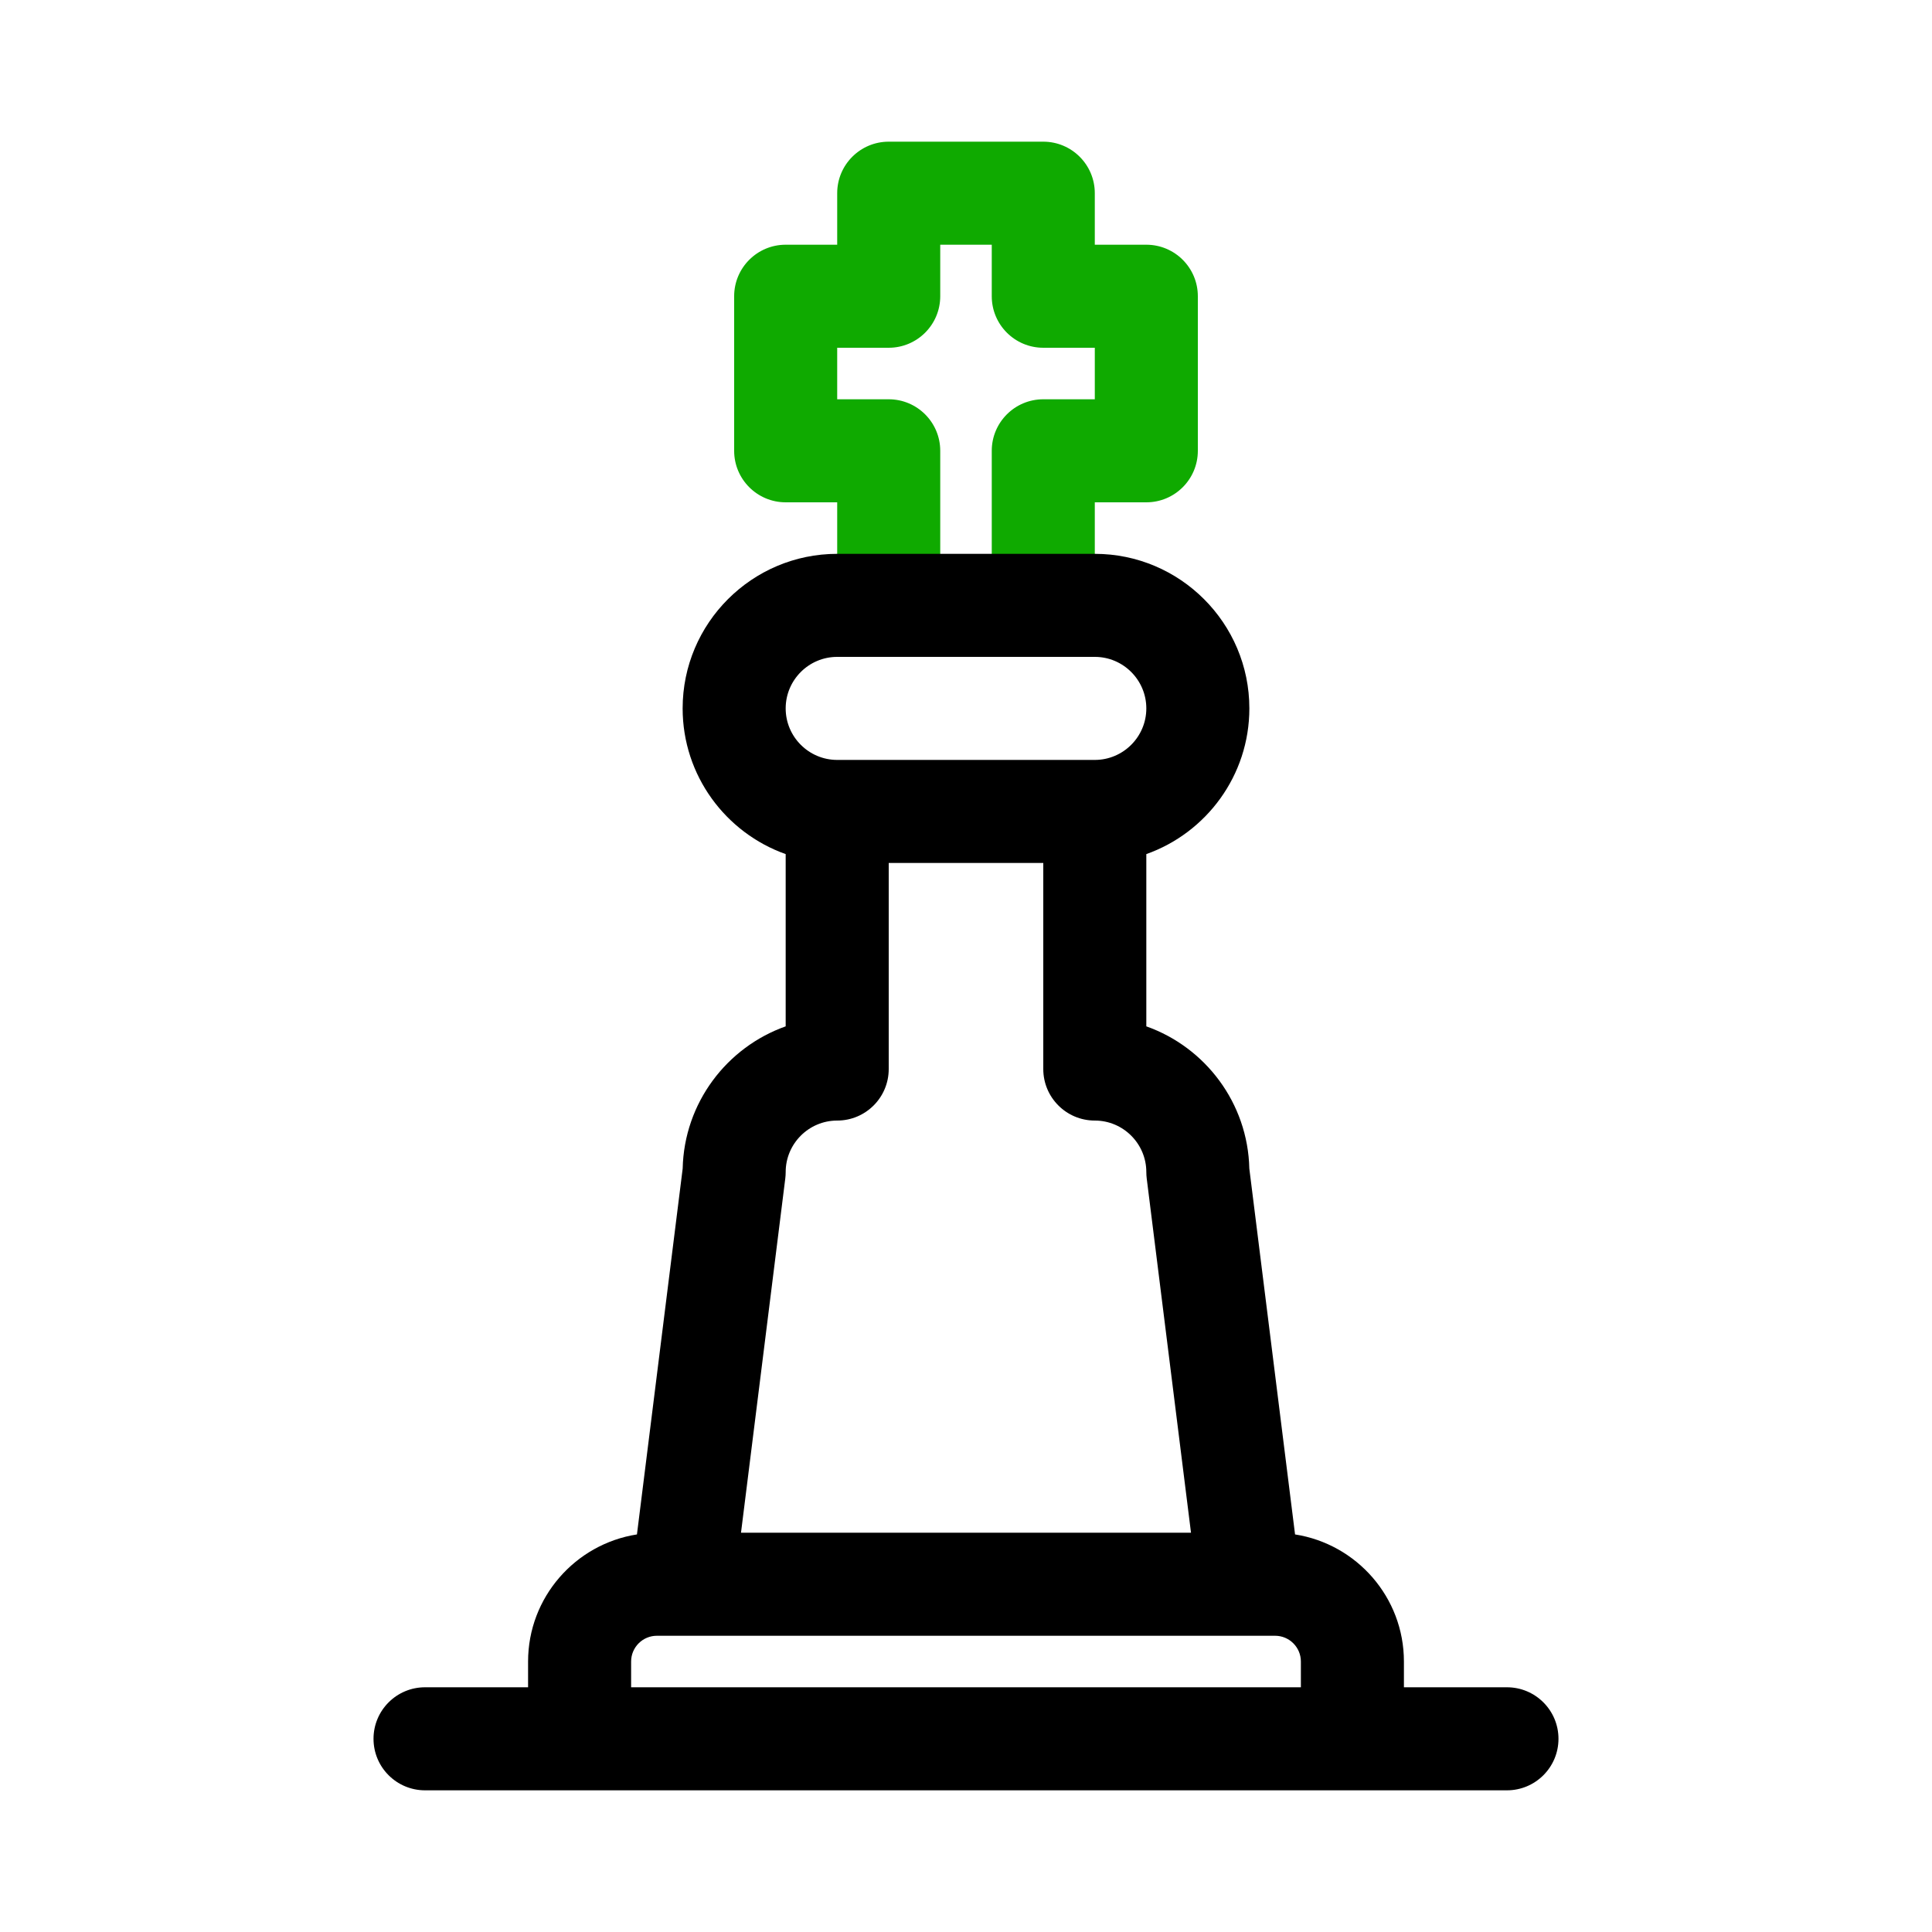 <svg id="king" enable-background="new 0 0 300 300" height="512" viewBox="0 0 300 300" width="512" xmlns="http://www.w3.org/2000/svg"><path d="m162 102c-4.418 0-8-3.582-8-8v-24c0-4.418 3.582-8 8-8h8v-8h-8c-4.418 0-8-3.582-8-8v-8h-8v8c0 4.418-3.582 8-8 8h-8v8h8c4.418 0 8 3.582 8 8v24c0 4.418-3.582 8-8 8s-8-3.582-8-8v-16h-8c-4.418 0-8-3.582-8-8v-24c0-4.418 3.582-8 8-8h8v-8c0-4.418 3.582-8 8-8h24c4.418 0 8 3.582 8 8v8h8c4.418 0 8 3.582 8 8v24c0 4.418-3.582 8-8 8h-8v16c0 4.418-3.582 8-8 8z" fill="#0faa00"/><path d="m234 262h-16v-4c0-9.973-7.345-18.24-16.905-19.735l-7.101-56.812c-.229-10.193-6.844-18.838-15.994-22.082v-26.747c9.311-3.302 16-12.195 16-22.624 0-13.234-10.766-24-24-24h-40c-13.234 0-24 10.766-24 24 0 10.429 6.689 19.322 16 22.624v26.747c-9.149 3.244-15.765 11.888-15.994 22.082l-7.101 56.812c-9.56 1.495-16.905 9.762-16.905 19.735v4h-16c-4.418 0-8 3.582-8 8s3.582 8 8 8h168c4.418 0 8-3.582 8-8s-3.582-8-8-8zm-104-160h40c4.411 0 8 3.589 8 8s-3.589 8-8 8h-40c-4.411 0-8-3.589-8-8s3.589-8 8-8zm-8 80c0-4.411 3.589-8 8-8 4.418 0 8-3.582 8-8v-32h24v32c0 4.418 3.582 8 8 8 4.411 0 8 3.589 8 8 0 .332.021.663.062.992l6.876 55.008h-69.876l6.876-55.008c.041-.329.062-.66.062-.992zm-24 80v-4c0-2.206 1.794-4 4-4h3.995c.005 0 .01.001.016.001.007 0 .014-.001.021-.001h87.937c.007 0 .014.001.021.001.005 0 .01-.001.016-.001h3.994c2.206 0 4 1.794 4 4v4z"/></svg>